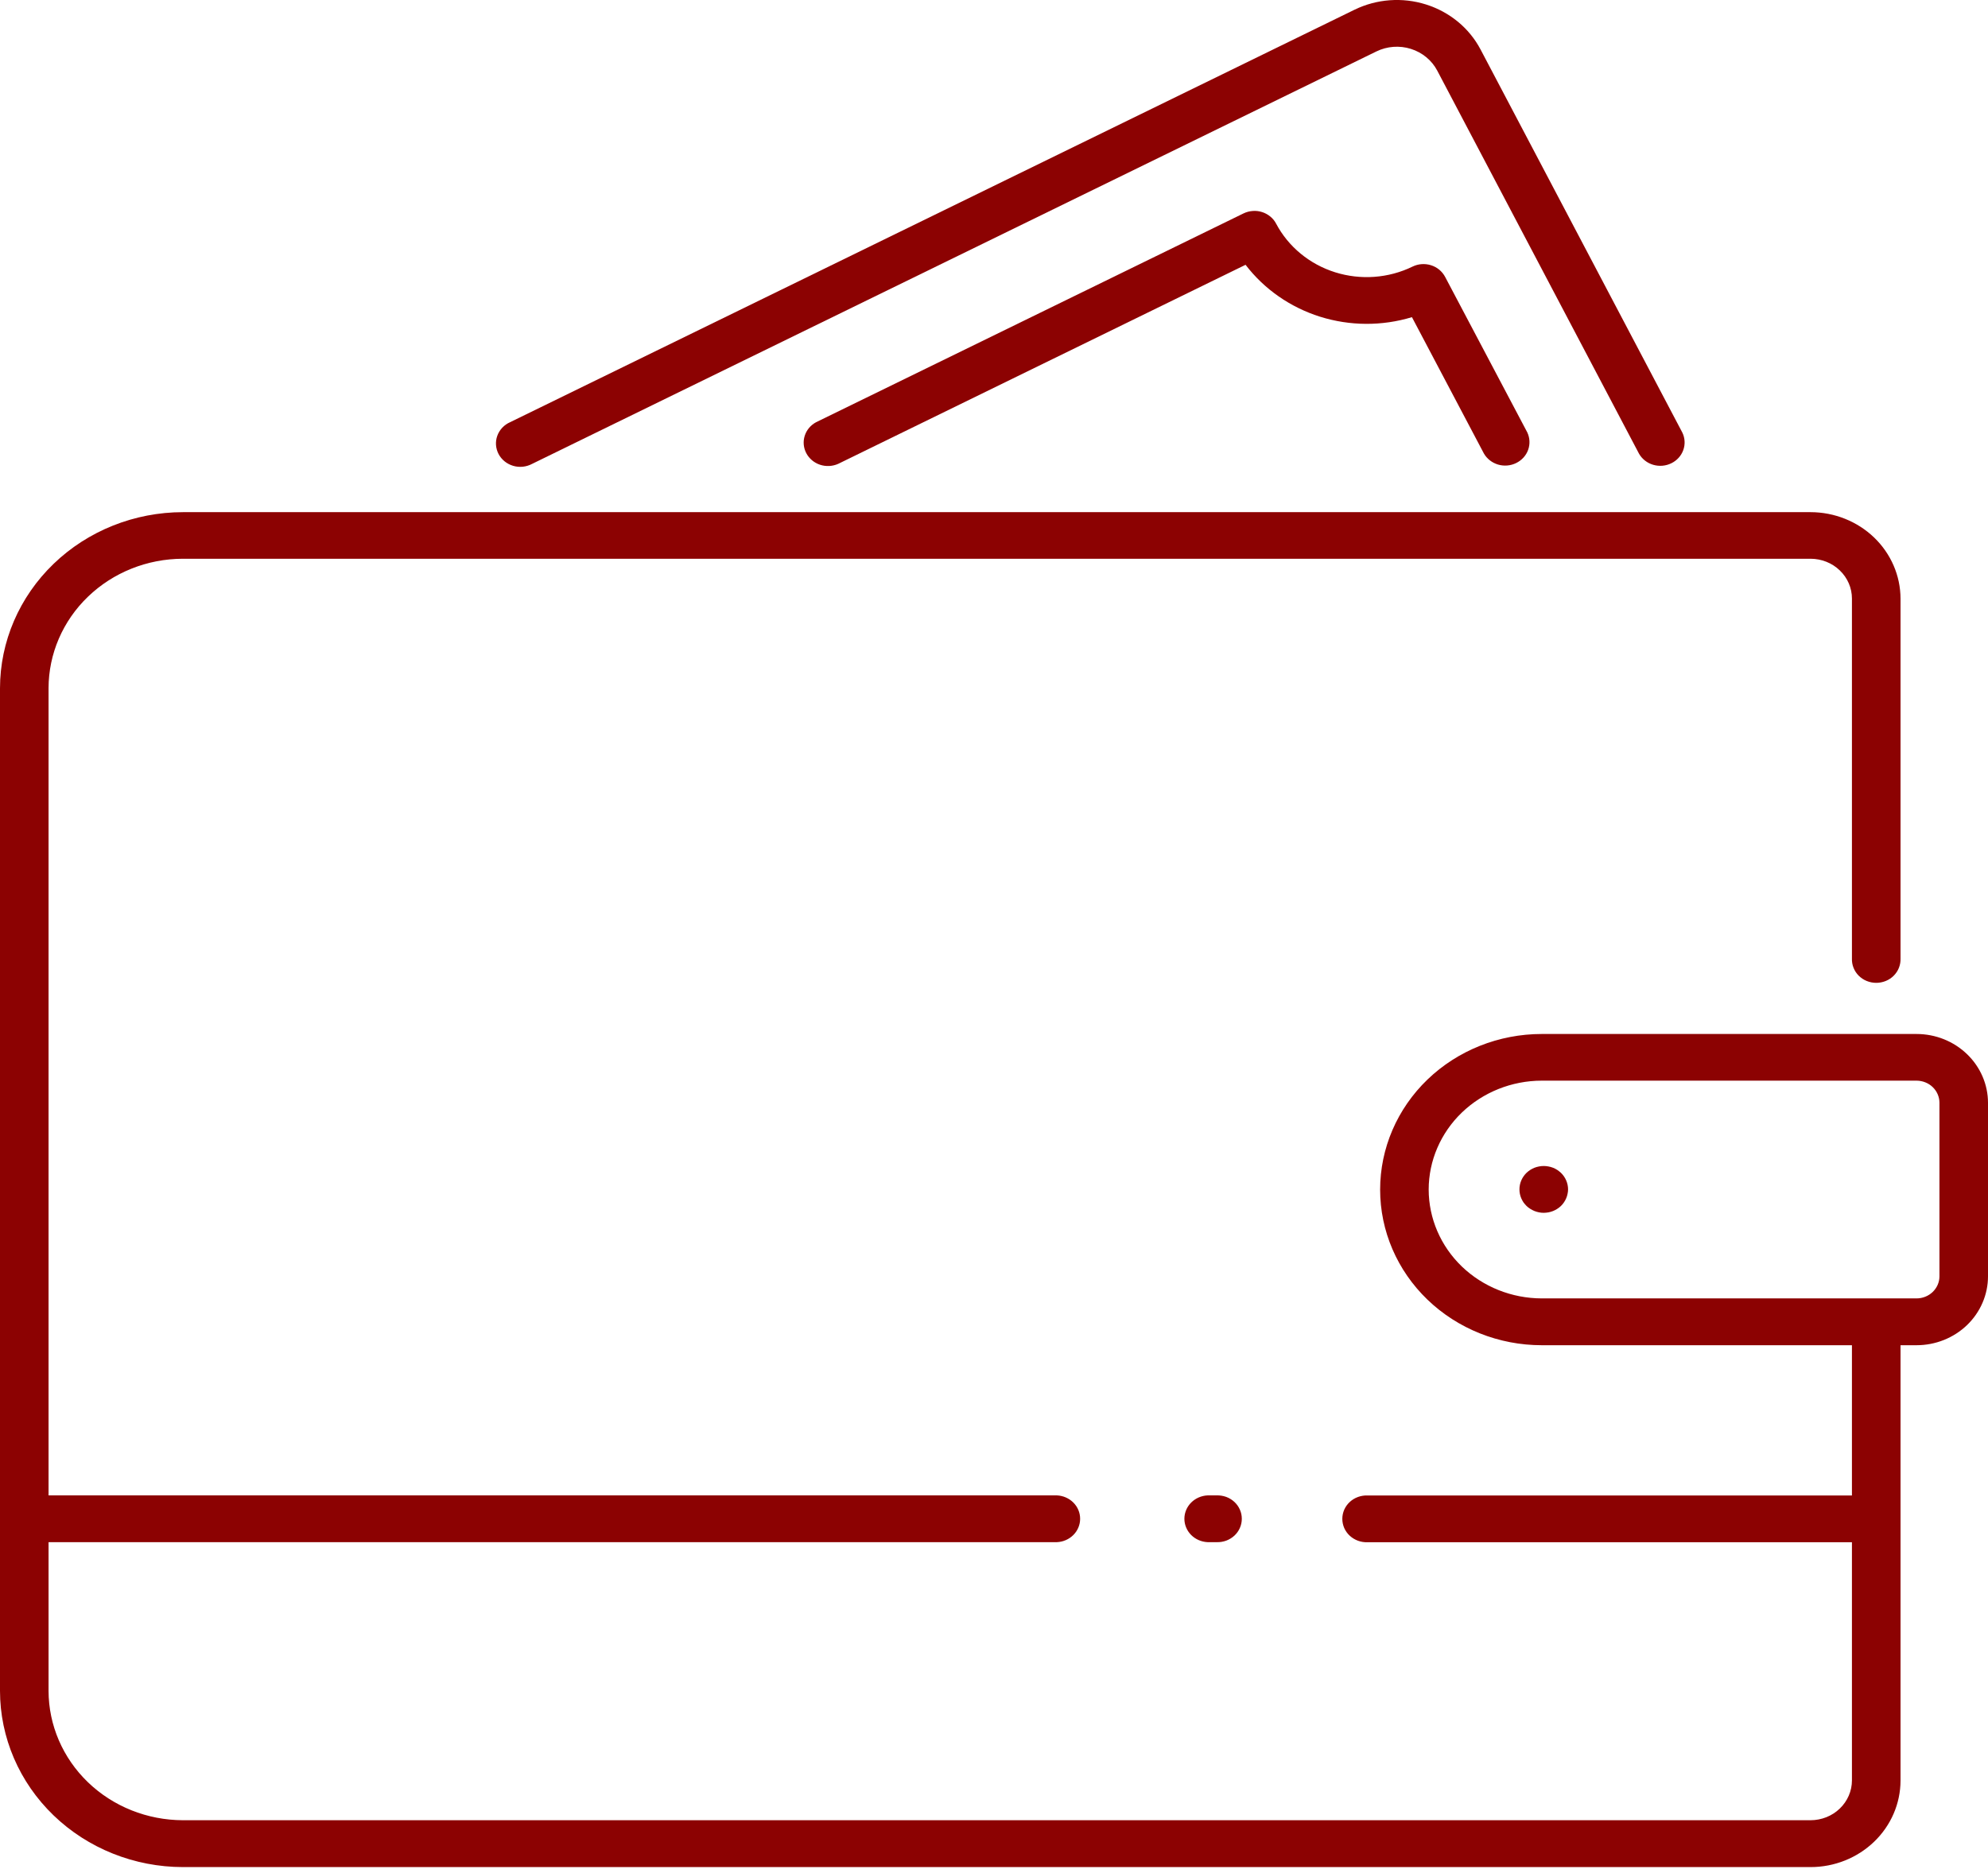 <svg width="52" height="49" viewBox="0 0 52 49" fill="none" xmlns="http://www.w3.org/2000/svg">
<path d="M35.429 0.255L13.343 11.046C13.265 11.08 13.196 11.129 13.138 11.19C13.081 11.251 13.036 11.323 13.008 11.401C12.98 11.478 12.968 11.561 12.974 11.643C12.98 11.725 13.003 11.806 13.041 11.879C13.08 11.953 13.134 12.018 13.199 12.071C13.265 12.124 13.341 12.164 13.423 12.188C13.505 12.212 13.591 12.22 13.676 12.211C13.761 12.202 13.843 12.177 13.918 12.137L36.002 1.346C36.282 1.209 36.607 1.185 36.905 1.279C37.203 1.373 37.451 1.577 37.593 1.846L42.873 11.873C42.953 12.012 43.086 12.115 43.243 12.161C43.4 12.207 43.57 12.193 43.716 12.121C43.863 12.05 43.975 11.926 44.029 11.777C44.083 11.627 44.075 11.464 44.006 11.32L38.726 1.293C38.431 0.734 37.919 0.312 37.3 0.117C36.682 -0.078 36.009 -0.028 35.429 0.255Z" fill="#8C0202"/>
<path d="M37.432 6.94C37.353 6.915 37.269 6.905 37.186 6.911C37.103 6.917 37.022 6.939 36.948 6.975C36.32 7.281 35.592 7.334 34.923 7.124C34.255 6.914 33.7 6.457 33.38 5.853C33.343 5.781 33.291 5.717 33.227 5.665C33.164 5.613 33.09 5.573 33.011 5.548C32.932 5.523 32.848 5.513 32.765 5.52C32.682 5.526 32.6 5.548 32.526 5.584L21.348 11.046C21.204 11.123 21.097 11.25 21.049 11.402C21.001 11.553 21.016 11.716 21.09 11.857C21.165 11.999 21.293 12.107 21.448 12.159C21.603 12.211 21.773 12.203 21.923 12.137L32.58 6.928C33.067 7.565 33.748 8.04 34.528 8.286C35.309 8.531 36.149 8.536 36.932 8.298L38.815 11.867C38.895 12.005 39.028 12.108 39.185 12.155C39.342 12.201 39.512 12.187 39.658 12.115C39.805 12.043 39.917 11.92 39.971 11.771C40.025 11.621 40.017 11.457 39.949 11.313L37.802 7.248C37.764 7.176 37.712 7.111 37.649 7.058C37.585 7.005 37.512 6.965 37.432 6.94Z" fill="#8C0202"/>
<path d="M4.785 48.85H47.36C47.983 48.85 48.581 48.611 49.022 48.186C49.463 47.762 49.711 47.186 49.712 46.586V35.196H50.131C50.627 35.196 51.102 35.006 51.452 34.669C51.802 34.331 51.999 33.874 52 33.397V28.852C51.999 28.375 51.802 27.918 51.452 27.581C51.102 27.243 50.627 27.053 50.131 27.053H40.328C39.206 27.053 38.131 27.482 37.338 28.245C36.545 29.009 36.1 30.045 36.1 31.125C36.1 32.205 36.545 33.24 37.338 34.004C38.131 34.767 39.206 35.196 40.328 35.196H48.441V39.127H35.773C35.687 39.124 35.602 39.137 35.522 39.166C35.441 39.195 35.368 39.24 35.306 39.297C35.244 39.354 35.195 39.423 35.161 39.499C35.128 39.575 35.111 39.656 35.111 39.739C35.111 39.821 35.128 39.903 35.161 39.979C35.195 40.055 35.244 40.124 35.306 40.181C35.368 40.238 35.441 40.282 35.522 40.312C35.602 40.341 35.687 40.354 35.773 40.351H48.441V46.582C48.441 46.858 48.327 47.123 48.124 47.318C47.922 47.514 47.647 47.623 47.36 47.624H4.785C3.853 47.622 2.96 47.266 2.301 46.631C1.642 45.996 1.272 45.136 1.27 44.239V40.349H27.644C27.808 40.342 27.962 40.275 28.076 40.161C28.19 40.047 28.253 39.895 28.253 39.737C28.253 39.579 28.19 39.427 28.076 39.313C27.962 39.199 27.808 39.132 27.644 39.125H1.27V18.004C1.272 17.107 1.642 16.246 2.301 15.612C2.96 14.977 3.853 14.62 4.785 14.619H47.36C47.647 14.62 47.922 14.729 48.124 14.925C48.327 15.12 48.441 15.384 48.441 15.66V25.077C48.438 25.16 48.451 25.242 48.482 25.319C48.512 25.397 48.558 25.467 48.617 25.527C48.677 25.586 48.748 25.634 48.827 25.666C48.906 25.698 48.991 25.715 49.076 25.715C49.162 25.715 49.247 25.698 49.326 25.666C49.405 25.634 49.476 25.586 49.535 25.527C49.594 25.467 49.641 25.397 49.671 25.319C49.701 25.242 49.715 25.16 49.712 25.077V15.665C49.711 15.064 49.463 14.489 49.022 14.064C48.581 13.64 47.983 13.401 47.36 13.4H4.785C3.516 13.401 2.3 13.887 1.403 14.751C0.506 15.615 0.001 16.786 0 18.008V44.237C-8.484e-07 45.459 0.504 46.632 1.401 47.497C2.298 48.362 3.515 48.849 4.785 48.85ZM37.37 31.122C37.371 30.367 37.683 29.643 38.237 29.109C38.792 28.576 39.543 28.275 40.328 28.274H50.131C50.29 28.275 50.442 28.335 50.554 28.443C50.666 28.551 50.729 28.698 50.73 28.85V33.395C50.73 33.547 50.666 33.694 50.554 33.802C50.442 33.91 50.29 33.971 50.131 33.971H40.328C39.543 33.97 38.792 33.669 38.237 33.136C37.683 32.602 37.371 31.878 37.37 31.122Z" fill="#8C0202"/>
<path d="M40.732 30.609C40.663 30.564 40.585 30.534 40.503 30.519C40.421 30.503 40.337 30.503 40.256 30.519C40.215 30.526 40.175 30.538 40.136 30.553C40.059 30.584 39.989 30.629 39.929 30.686C39.811 30.801 39.744 30.956 39.744 31.118C39.744 31.158 39.748 31.198 39.756 31.238C39.764 31.277 39.776 31.316 39.792 31.353C39.808 31.39 39.828 31.426 39.85 31.46C39.874 31.492 39.901 31.523 39.929 31.552C39.959 31.581 39.991 31.606 40.027 31.628C40.062 31.65 40.099 31.669 40.137 31.685C40.176 31.7 40.216 31.712 40.257 31.72C40.297 31.728 40.339 31.732 40.38 31.732C40.422 31.731 40.463 31.727 40.504 31.72C40.586 31.704 40.664 31.673 40.733 31.628C40.768 31.606 40.8 31.581 40.83 31.552C40.859 31.524 40.885 31.493 40.907 31.46C40.931 31.426 40.95 31.39 40.966 31.353C40.982 31.316 40.995 31.277 41.002 31.238C41.011 31.198 41.016 31.158 41.016 31.118C41.015 30.956 40.948 30.801 40.83 30.686C40.799 30.658 40.767 30.633 40.732 30.609Z" fill="#8C0202"/>
<path d="M31.59 39.125C31.426 39.132 31.271 39.199 31.157 39.313C31.044 39.427 30.98 39.579 30.98 39.737C30.98 39.895 31.044 40.047 31.157 40.161C31.271 40.275 31.426 40.342 31.59 40.349H31.82C31.906 40.352 31.991 40.339 32.072 40.31C32.152 40.28 32.225 40.236 32.287 40.179C32.349 40.122 32.398 40.053 32.431 39.977C32.465 39.901 32.482 39.819 32.482 39.737C32.482 39.654 32.465 39.572 32.431 39.497C32.398 39.421 32.349 39.352 32.287 39.295C32.225 39.238 32.152 39.193 32.072 39.164C31.991 39.135 31.906 39.122 31.82 39.125H31.59Z" fill="#8C0202"/>
</svg>
